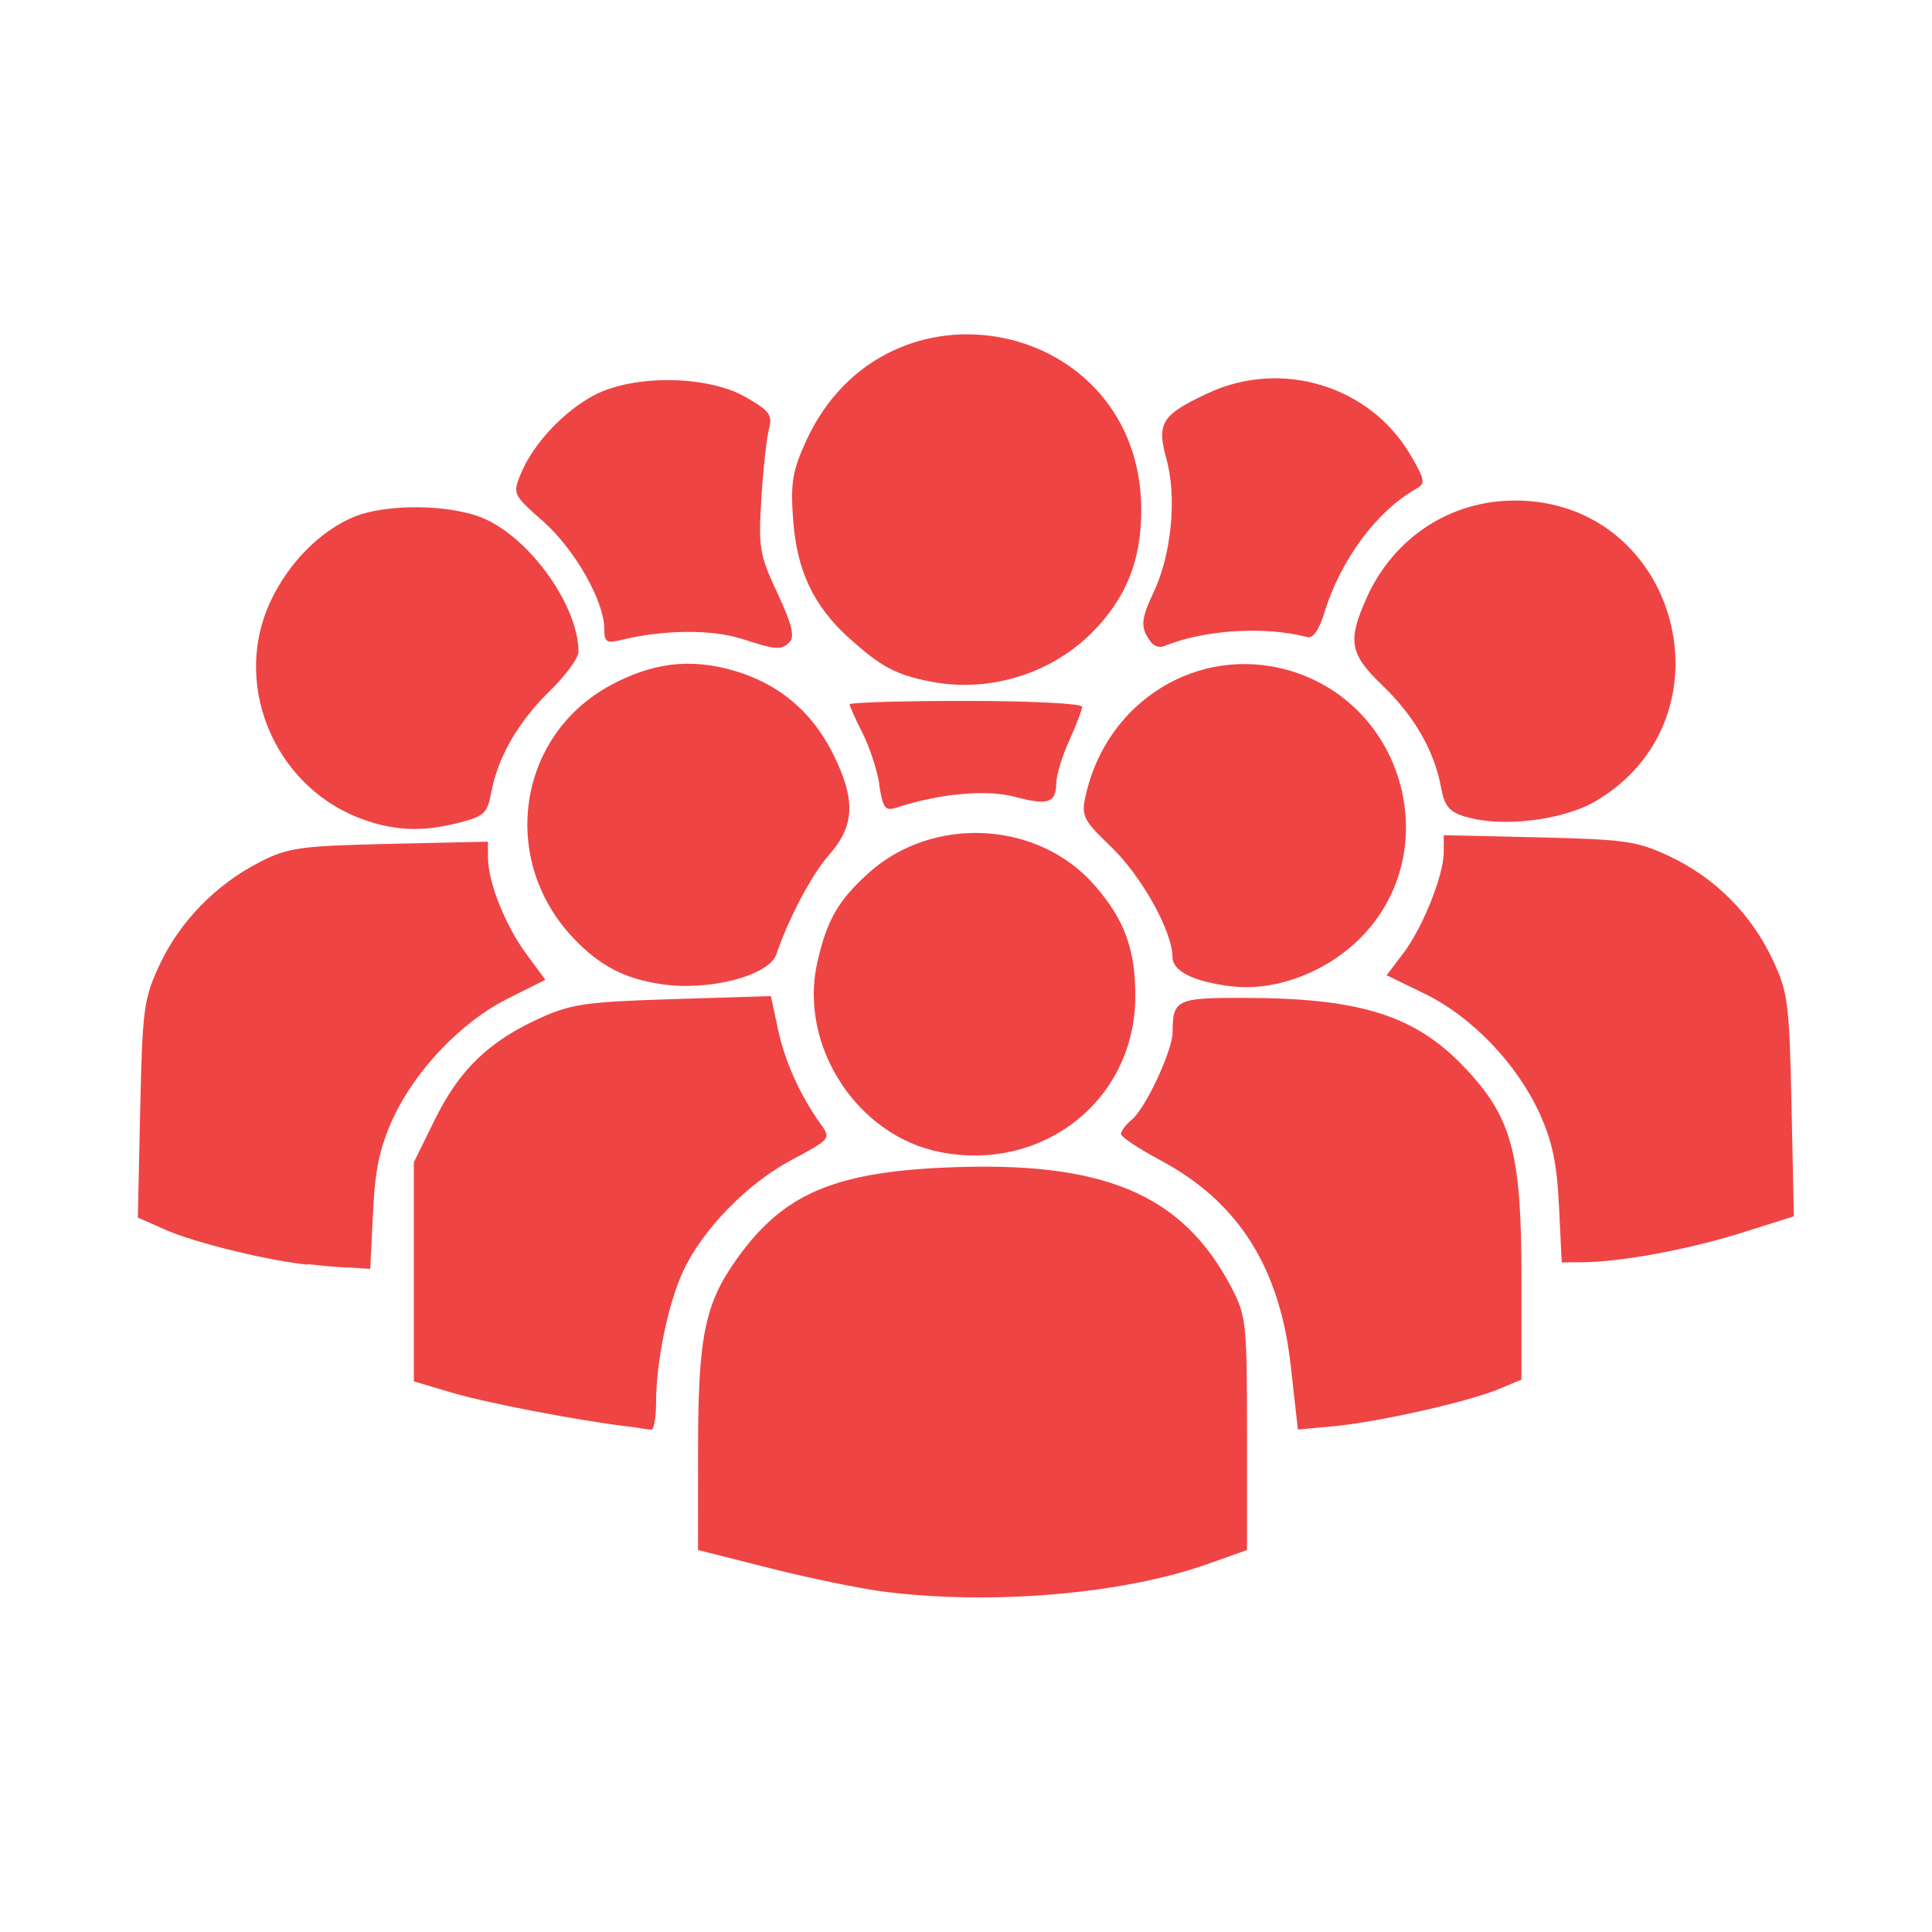 <svg role="img" focusable="false" aria-hidden="true" xmlns="http://www.w3.org/2000/svg" viewBox="0 0 14 14"><path fill="#ef4444" d="m 6.392,11.532 c -0.167,-0.022 -0.536,-0.098 -0.819,-0.17 l -0.515,-0.13 3.7e-4,-0.725 c 3.7e-4,-0.82 0.048,-1.058 0.28,-1.383 0.331,-0.466 0.694,-0.626 1.499,-0.663 1.159,-0.053 1.734,0.189 2.09,0.876 0.103,0.198 0.109,0.262 0.109,1.053 l 0,0.842 -0.281,0.1 c -0.62,0.221 -1.58,0.302 -2.364,0.2 z m -1.849,-1.196 c -0.357,-0.043 -1.024,-0.171 -1.271,-0.245 l -0.273,-0.081 0,-0.794 0,-0.794 0.153,-0.311 c 0.176,-0.357 0.389,-0.564 0.756,-0.731 0.23,-0.105 0.335,-0.12 0.968,-0.14 l 0.71,-0.022 0.052,0.242 c 0.05,0.235 0.163,0.483 0.313,0.691 0.071,0.098 0.064,0.106 -0.214,0.254 -0.321,0.171 -0.643,0.5 -0.786,0.805 -0.109,0.232 -0.197,0.659 -0.197,0.955 0,0.111 -0.016,0.199 -0.035,0.195 -0.019,0 -0.098,-0.015 -0.176,-0.024 z M 9.354,9.903 c -0.08,-0.722 -0.38,-1.194 -0.95,-1.498 -0.154,-0.082 -0.281,-0.167 -0.281,-0.188 0,-0.021 0.035,-0.067 0.078,-0.103 0.1,-0.082 0.296,-0.502 0.296,-0.634 10e-4,-0.236 0.029,-0.25 0.509,-0.249 0.857,5e-4 1.254,0.127 1.617,0.515 0.333,0.355 0.402,0.615 0.402,1.502 l 0,0.749 -0.165,0.069 c -0.223,0.093 -0.874,0.239 -1.195,0.269 l -0.26,0.024 -0.051,-0.455 z m -7.128,-0.739 c -0.293,-0.031 -0.814,-0.159 -1.023,-0.251 l -0.204,-0.09 0.017,-0.784 c 0.016,-0.73 0.026,-0.803 0.141,-1.049 0.146,-0.312 0.407,-0.58 0.723,-0.742 0.208,-0.106 0.291,-0.118 0.942,-0.133 l 0.714,-0.016 0,0.115 c 0,0.177 0.125,0.491 0.278,0.699 l 0.138,0.187 -0.272,0.136 c -0.336,0.168 -0.672,0.519 -0.834,0.873 -0.094,0.205 -0.128,0.364 -0.143,0.677 l -0.02,0.409 -0.146,-0.01 c -0.081,0 -0.22,-0.015 -0.31,-0.025 z m 9.071,-0.424 c -0.015,-0.313 -0.049,-0.472 -0.143,-0.677 -0.165,-0.358 -0.492,-0.698 -0.83,-0.862 l -0.276,-0.134 0.12,-0.158 c 0.142,-0.187 0.294,-0.567 0.294,-0.736 l 0,-0.121 0.69,0.016 c 0.629,0.015 0.713,0.027 0.948,0.138 0.328,0.155 0.588,0.416 0.743,0.743 0.113,0.24 0.123,0.311 0.139,1.061 l 0.017,0.804 -0.384,0.121 c -0.381,0.12 -0.87,0.21 -1.152,0.212 l -0.146,9e-4 -0.02,-0.409 z m -4.481,-0.391 c -0.604,-0.116 -1.029,-0.77 -0.894,-1.373 0.069,-0.306 0.15,-0.449 0.37,-0.648 0.466,-0.421 1.228,-0.382 1.637,0.084 0.218,0.248 0.298,0.464 0.298,0.805 3.7e-4,0.747 -0.66,1.277 -1.412,1.132 z m -2.021,-1.217 c -0.27,-0.04 -0.446,-0.132 -0.636,-0.33 -0.542,-0.566 -0.414,-1.466 0.261,-1.834 0.307,-0.167 0.583,-0.2 0.899,-0.108 0.325,0.095 0.564,0.296 0.717,0.601 0.165,0.332 0.159,0.521 -0.026,0.731 -0.128,0.146 -0.294,0.458 -0.384,0.723 -0.053,0.155 -0.486,0.268 -0.831,0.217 z m 4.123,0.015 c -0.275,-0.036 -0.421,-0.11 -0.422,-0.213 -8.5e-4,-0.186 -0.224,-0.586 -0.445,-0.798 -0.2,-0.192 -0.216,-0.222 -0.185,-0.365 0.149,-0.691 0.819,-1.104 1.478,-0.912 0.845,0.247 1.129,1.323 0.512,1.94 -0.25,0.25 -0.625,0.389 -0.938,0.347 z m -6.218,-1.187 c -0.681,-0.196 -1.038,-0.974 -0.737,-1.608 0.13,-0.275 0.358,-0.505 0.601,-0.606 0.239,-0.1 0.715,-0.092 0.951,0.015 0.338,0.153 0.677,0.636 0.677,0.963 0,0.044 -0.093,0.171 -0.207,0.282 -0.229,0.223 -0.377,0.479 -0.425,0.736 -0.029,0.152 -0.052,0.174 -0.235,0.22 -0.24,0.06 -0.408,0.06 -0.623,0 z m 7.92,-0.041 c -0.12,-0.037 -0.153,-0.077 -0.179,-0.219 -0.049,-0.263 -0.195,-0.514 -0.425,-0.735 -0.237,-0.227 -0.253,-0.321 -0.111,-0.637 0.197,-0.434 0.605,-0.701 1.073,-0.701 1.188,0 1.609,1.578 0.582,2.18 -0.235,0.138 -0.682,0.191 -0.939,0.111 z m -4.247,-0.233 c -0.017,-0.107 -0.073,-0.277 -0.124,-0.376 -0.051,-0.1 -0.092,-0.193 -0.092,-0.206 0,-0.014 0.379,-0.025 0.842,-0.025 0.463,0 0.842,0.019 0.842,0.042 0,0.023 -0.042,0.134 -0.093,0.246 -0.051,0.112 -0.093,0.25 -0.094,0.307 -0.001,0.145 -0.059,0.164 -0.3,0.1 -0.204,-0.055 -0.542,-0.024 -0.853,0.077 -0.087,0.028 -0.102,0.01 -0.13,-0.163 z m 0.36,-0.749 c -0.249,-0.051 -0.351,-0.107 -0.583,-0.316 -0.256,-0.232 -0.377,-0.488 -0.403,-0.86 -0.019,-0.261 -0.004,-0.351 0.094,-0.565 0.581,-1.269 2.429,-0.888 2.429,0.501 0,0.366 -0.111,0.64 -0.358,0.888 -0.303,0.303 -0.757,0.439 -1.178,0.352 z m -1.371,-0.311 c -0.205,-0.066 -0.56,-0.062 -0.854,0.01 -0.113,0.028 -0.129,0.018 -0.129,-0.079 -8.5e-4,-0.202 -0.215,-0.578 -0.443,-0.779 -0.22,-0.194 -0.222,-0.199 -0.161,-0.347 0.089,-0.215 0.308,-0.449 0.53,-0.567 0.286,-0.151 0.82,-0.145 1.096,0.012 0.177,0.101 0.198,0.131 0.171,0.234 -0.017,0.065 -0.042,0.292 -0.055,0.503 -0.022,0.357 -0.013,0.408 0.117,0.686 0.102,0.218 0.126,0.314 0.089,0.352 -0.063,0.063 -0.093,0.061 -0.36,-0.026 z m 2.949,-0.016 c -0.044,-0.082 -0.035,-0.141 0.049,-0.319 0.13,-0.276 0.169,-0.691 0.092,-0.967 -0.072,-0.259 -0.034,-0.319 0.304,-0.476 0.53,-0.247 1.171,-0.052 1.463,0.446 0.107,0.182 0.112,0.209 0.045,0.247 -0.286,0.16 -0.55,0.516 -0.666,0.896 -0.038,0.124 -0.083,0.191 -0.123,0.18 -0.303,-0.081 -0.747,-0.054 -1.031,0.062 -0.053,0.022 -0.096,10e-5 -0.132,-0.069 z"/></svg>